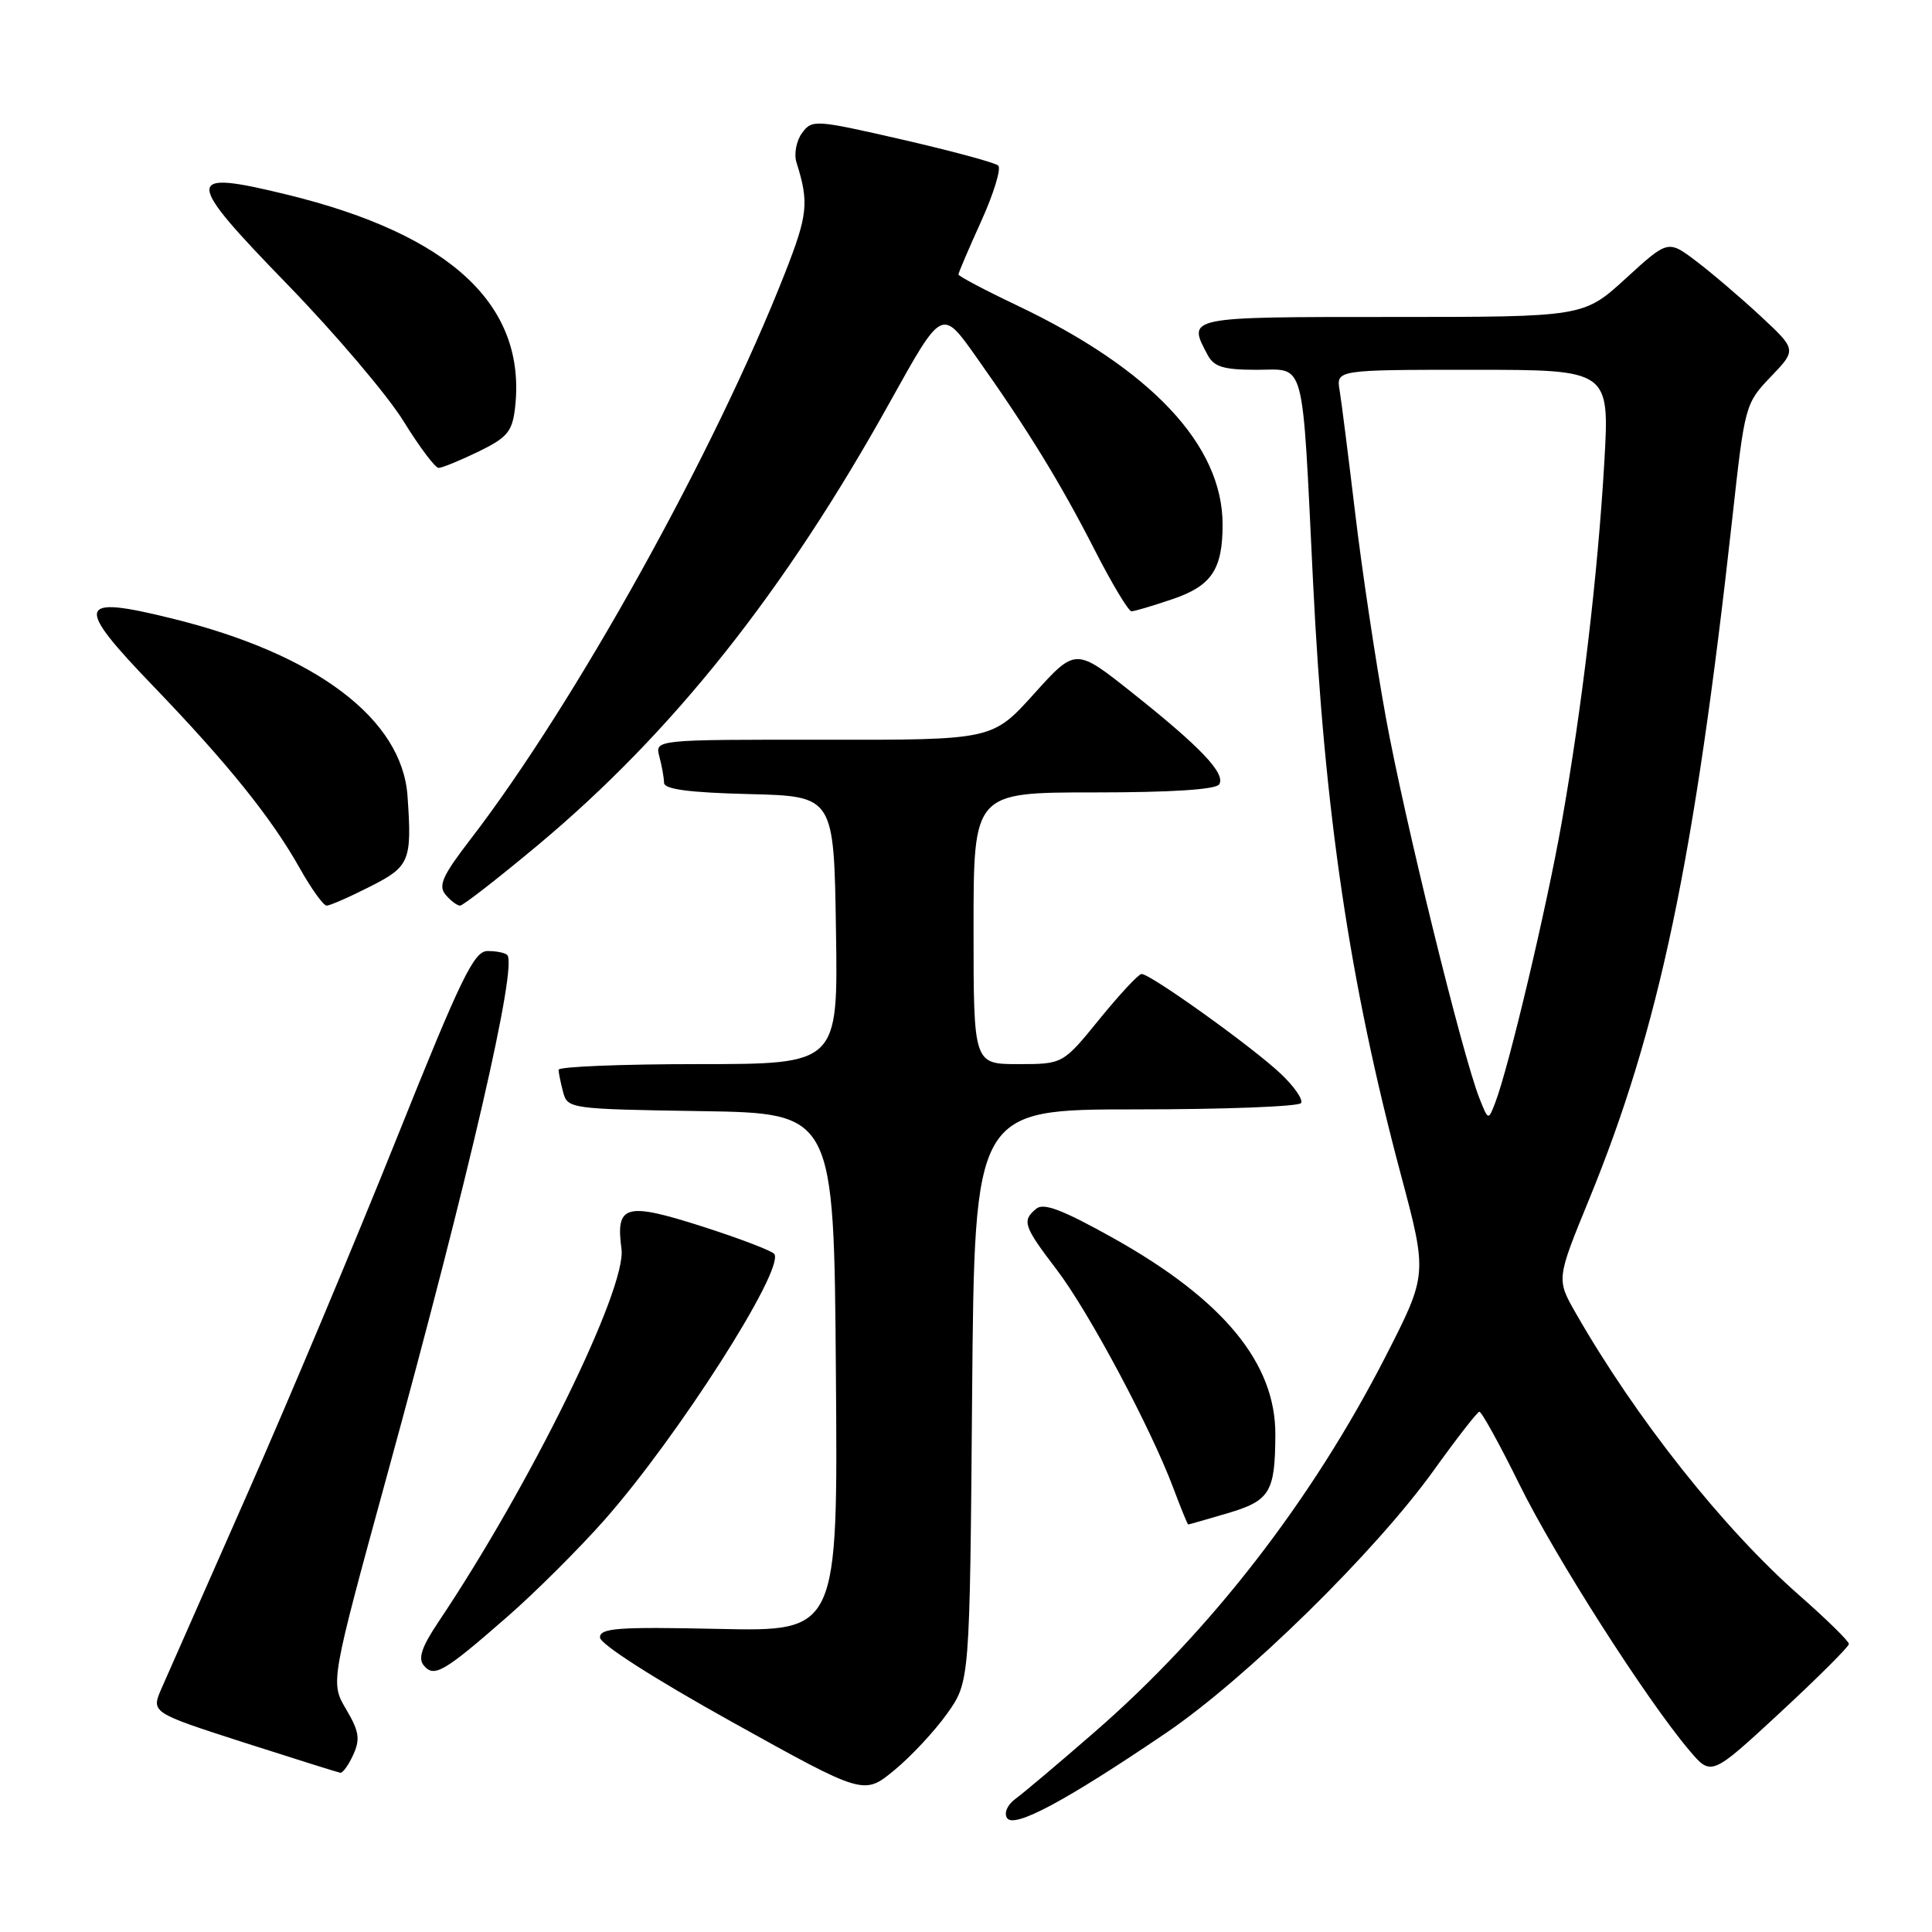 <?xml version="1.0" encoding="UTF-8" standalone="no"?>
<!DOCTYPE svg PUBLIC "-//W3C//DTD SVG 1.1//EN" "http://www.w3.org/Graphics/SVG/1.1/DTD/svg11.dtd" >
<svg xmlns="http://www.w3.org/2000/svg" xmlns:xlink="http://www.w3.org/1999/xlink" version="1.1" viewBox="0 0 256 256">
 <g >
 <path fill="currentColor"
d=" M 154.50 229.63 C 165.11 222.43 182.24 205.62 190.00 194.80 C 193.03 190.58 195.74 187.10 196.02 187.06 C 196.31 187.03 198.72 191.39 201.36 196.75 C 206.10 206.35 218.15 225.21 223.85 231.94 C 226.75 235.37 226.75 235.37 235.86 226.94 C 240.87 222.30 244.98 218.20 244.99 217.83 C 244.99 217.47 242.05 214.58 238.44 211.41 C 228.35 202.55 216.79 187.96 208.80 174.00 C 206.23 169.50 206.23 169.50 210.57 158.91 C 219.85 136.28 224.52 114.04 229.56 68.50 C 231.19 53.70 231.26 53.45 234.64 49.92 C 238.07 46.34 238.07 46.34 233.29 41.89 C 230.65 39.44 226.82 36.17 224.76 34.61 C 221.02 31.78 221.02 31.78 215.43 36.89 C 209.84 42.00 209.84 42.00 184.42 42.00 C 157.06 42.00 157.30 41.95 160.04 47.07 C 160.86 48.61 162.16 49.00 166.49 49.00 C 173.06 49.00 172.50 46.87 173.98 77.00 C 175.48 107.64 178.82 130.15 185.63 155.68 C 189.15 168.87 189.15 168.87 183.60 179.73 C 173.85 198.77 160.40 216.15 145.08 229.47 C 140.36 233.58 135.64 237.56 134.60 238.32 C 133.50 239.11 133.01 240.20 133.43 240.89 C 134.33 242.33 141.14 238.69 154.50 229.63 Z  M 125.50 227.06 C 128.50 222.83 128.50 222.83 128.81 184.92 C 129.13 147.00 129.13 147.00 150.51 147.00 C 162.26 147.00 172.12 146.62 172.40 146.16 C 172.69 145.70 171.48 143.95 169.71 142.28 C 165.96 138.73 152.34 128.97 151.25 129.06 C 150.84 129.09 148.33 131.79 145.67 135.06 C 140.84 141.00 140.84 141.00 134.92 141.00 C 129.00 141.00 129.00 141.00 129.00 123.00 C 129.00 105.00 129.00 105.00 144.94 105.00 C 155.22 105.00 161.12 104.62 161.55 103.93 C 162.43 102.50 159.10 99.00 150.01 91.78 C 142.52 85.83 142.52 85.83 137.01 91.94 C 131.50 98.05 131.50 98.05 109.13 98.02 C 86.77 98.00 86.77 98.00 87.37 100.25 C 87.70 101.49 87.98 103.05 87.99 103.72 C 88.00 104.58 91.24 105.02 99.25 105.22 C 110.50 105.50 110.50 105.50 110.77 123.25 C 111.05 141.00 111.05 141.00 92.52 141.00 C 82.34 141.00 74.01 141.34 74.01 141.75 C 74.02 142.16 74.30 143.50 74.62 144.73 C 75.21 146.91 75.57 146.96 92.86 147.23 C 110.50 147.50 110.50 147.50 110.76 181.84 C 111.03 216.18 111.03 216.18 95.26 215.84 C 81.90 215.55 79.50 215.72 79.50 216.97 C 79.50 217.84 86.66 222.42 96.98 228.16 C 114.46 237.88 114.46 237.88 118.48 234.58 C 120.69 232.77 123.85 229.38 125.50 227.06 Z  M 46.81 232.51 C 47.75 230.45 47.59 229.41 45.86 226.48 C 43.77 222.94 43.77 222.94 51.36 195.22 C 62.21 155.65 68.60 127.93 67.21 126.54 C 66.91 126.24 65.73 126.01 64.58 126.02 C 62.80 126.04 61.07 129.60 52.59 150.77 C 47.14 164.37 38.22 185.62 32.75 198.00 C 27.29 210.38 22.19 221.95 21.41 223.71 C 20.01 226.92 20.01 226.92 32.25 230.87 C 38.99 233.03 44.77 234.85 45.09 234.90 C 45.41 234.96 46.19 233.88 46.81 232.51 Z  M 67.23 214.22 C 70.93 210.99 76.71 205.23 80.08 201.42 C 89.77 190.45 103.93 168.31 102.61 166.17 C 102.35 165.76 98.03 164.11 93.01 162.50 C 82.87 159.26 81.56 159.63 82.35 165.50 C 83.05 170.73 70.26 196.79 58.07 214.95 C 55.88 218.23 55.37 219.74 56.15 220.68 C 57.52 222.33 58.81 221.58 67.23 214.22 Z  M 162.70 200.50 C 168.29 198.84 168.96 197.72 168.99 190.07 C 169.02 180.61 162.10 172.23 147.56 164.08 C 140.83 160.32 138.29 159.34 137.31 160.16 C 135.38 161.76 135.61 162.45 140.01 168.23 C 144.28 173.82 152.55 189.33 155.50 197.25 C 156.48 199.86 157.35 202.00 157.45 202.00 C 157.55 202.00 159.92 201.32 162.70 200.50 Z  M 49.03 117.48 C 54.30 114.82 54.60 114.09 54.00 105.50 C 53.30 95.28 41.91 86.67 22.86 81.97 C 10.13 78.82 9.80 80.01 20.35 90.96 C 30.17 101.17 35.97 108.37 39.73 115.06 C 41.25 117.77 42.85 120.00 43.28 120.00 C 43.71 120.00 46.30 118.87 49.03 117.48 Z  M 71.25 112.00 C 89.15 97.06 104.01 78.35 118.03 53.08 C 124.81 40.88 124.81 40.88 129.28 47.19 C 136.12 56.83 140.51 63.98 145.06 72.89 C 147.34 77.35 149.53 81.00 149.93 81.00 C 150.32 81.00 152.78 80.27 155.39 79.38 C 160.54 77.63 162.00 75.45 162.00 69.50 C 162.00 58.98 152.53 48.90 134.66 40.42 C 130.45 38.42 127.00 36.59 127.00 36.37 C 127.00 36.14 128.36 32.96 130.02 29.30 C 131.68 25.63 132.69 22.32 132.27 21.94 C 131.85 21.55 126.13 20.01 119.57 18.50 C 108.00 15.85 107.60 15.82 106.27 17.63 C 105.52 18.66 105.19 20.40 105.53 21.50 C 107.22 26.85 107.05 28.45 103.99 36.24 C 94.70 59.89 76.18 93.23 62.32 111.24 C 58.65 116.01 58.04 117.35 59.03 118.54 C 59.70 119.34 60.57 120.00 60.96 120.00 C 61.35 120.00 65.98 116.40 71.25 112.00 Z  M 63.38 59.85 C 67.21 57.99 67.87 57.20 68.24 54.10 C 69.83 40.49 59.80 31.10 38.00 25.78 C 24.30 22.44 24.32 23.52 38.14 37.75 C 44.45 44.25 51.34 52.37 53.45 55.78 C 55.56 59.20 57.66 62.00 58.12 62.00 C 58.57 62.00 60.94 61.03 63.38 59.85 Z  M 196.02 145.50 C 193.75 139.73 186.05 108.38 183.62 95.00 C 182.27 87.58 180.45 75.42 179.57 68.00 C 178.68 60.58 177.76 53.26 177.51 51.75 C 177.05 49.00 177.05 49.00 195.17 49.00 C 213.28 49.00 213.28 49.00 212.58 61.25 C 211.71 76.14 209.65 93.61 206.93 109.00 C 204.93 120.32 199.93 141.41 198.13 146.10 C 197.21 148.50 197.21 148.50 196.02 145.50 Z "/>
</g>
</svg>